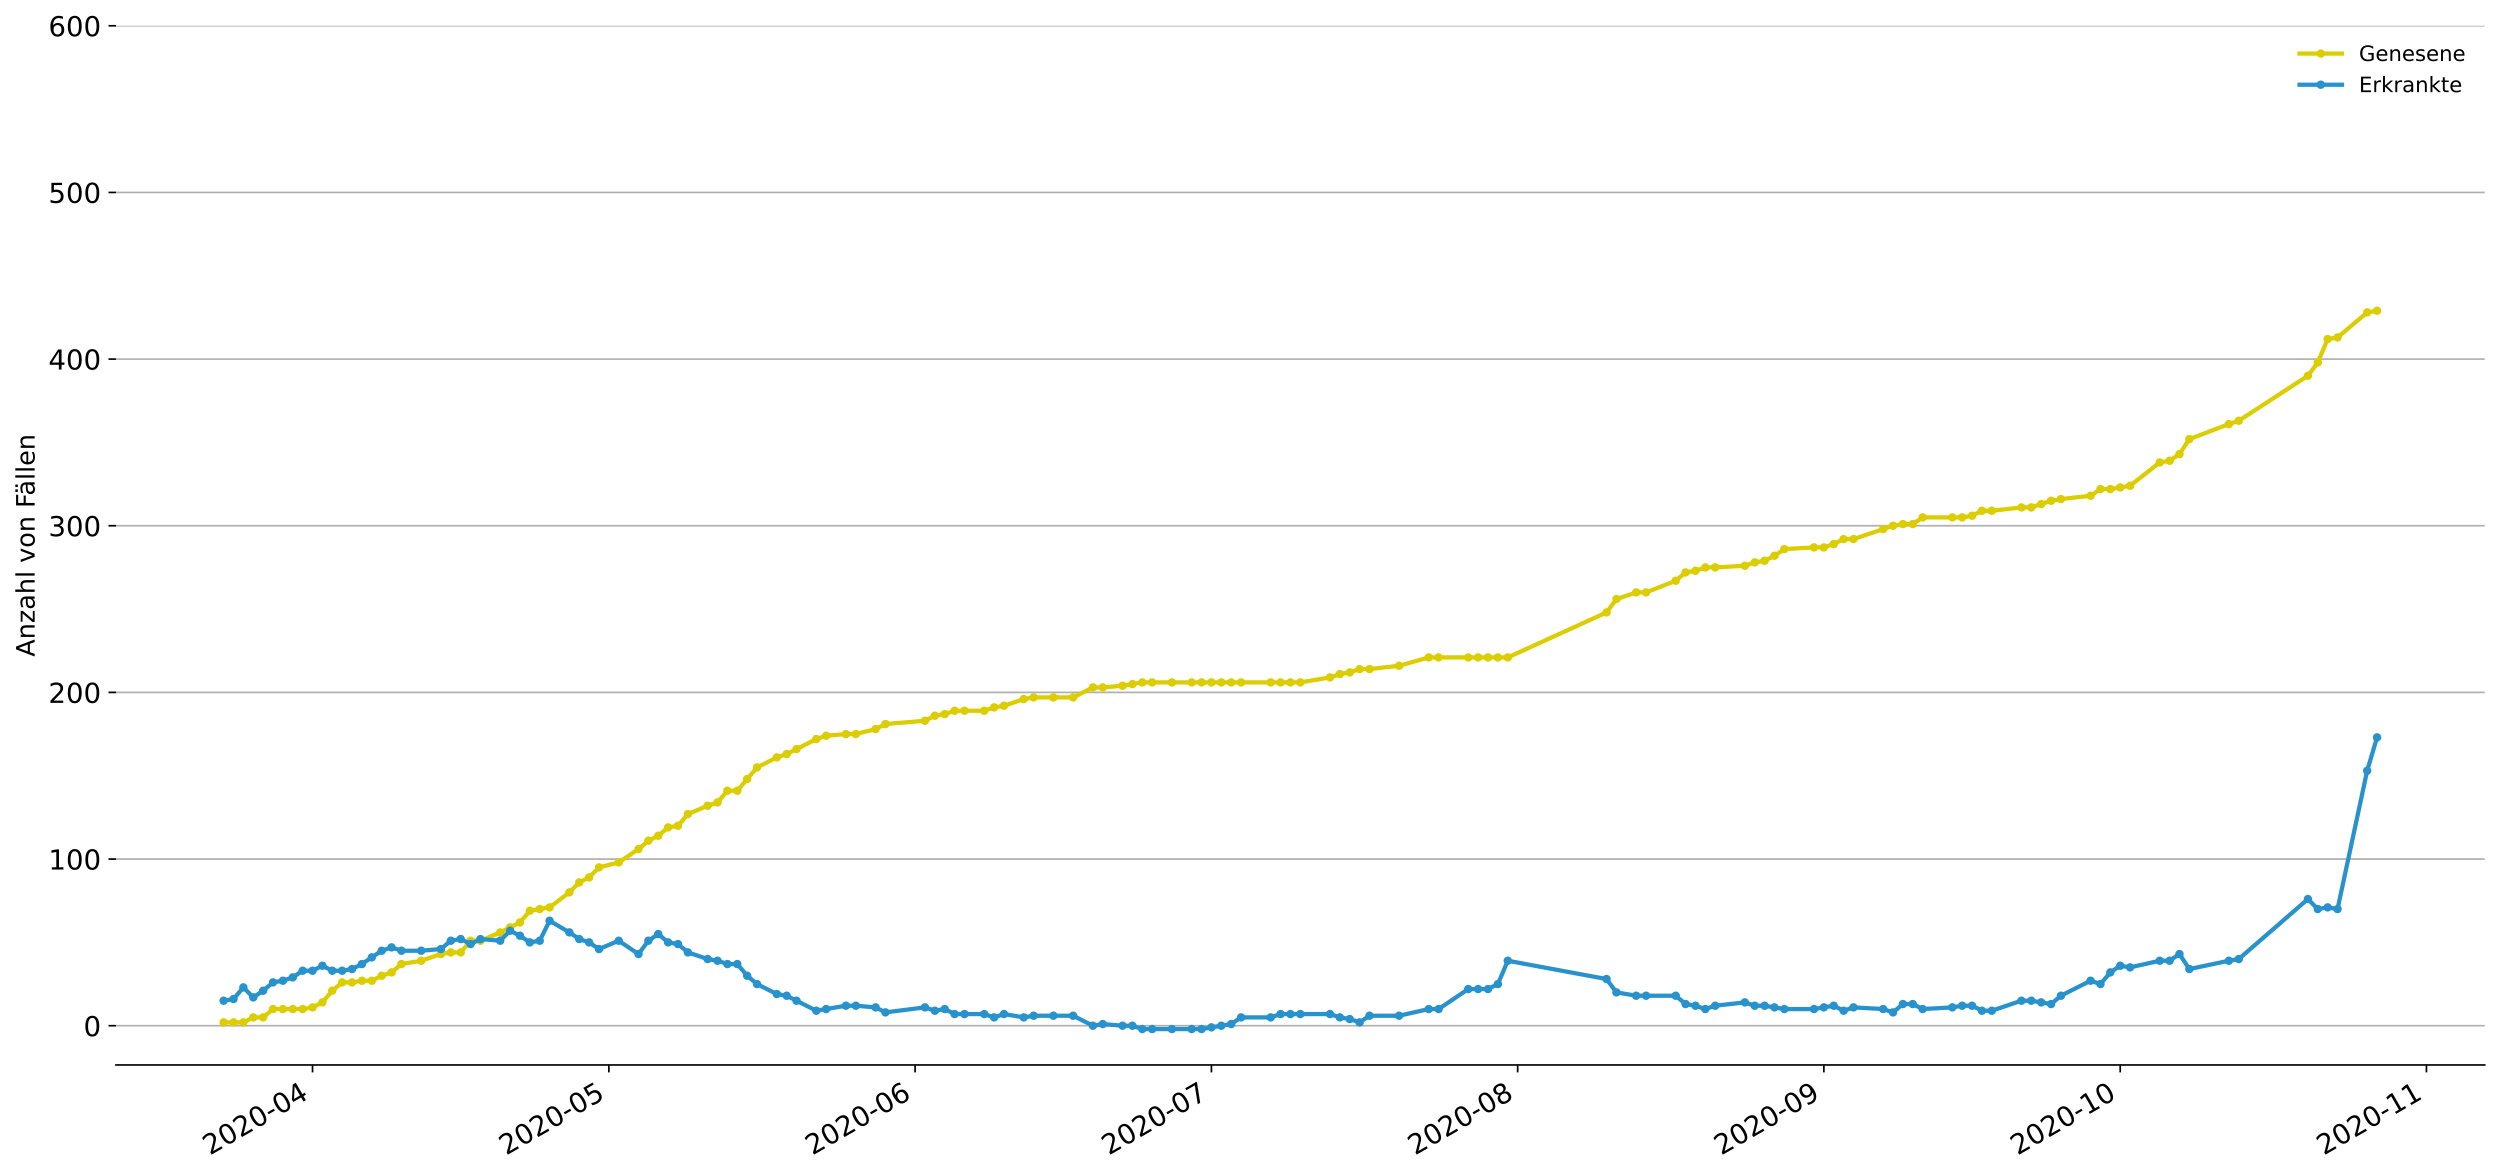<?xml version="1.0" encoding="utf-8" standalone="no"?>
<!DOCTYPE svg PUBLIC "-//W3C//DTD SVG 1.1//EN"
  "http://www.w3.org/Graphics/SVG/1.1/DTD/svg11.dtd">
<!-- Created with matplotlib (https://matplotlib.org/) -->
<svg height="553.994pt" version="1.1" viewBox="0 0 1177.828 553.994" width="1177.828pt" xmlns="http://www.w3.org/2000/svg" xmlns:xlink="http://www.w3.org/1999/xlink">
 <defs>
  <style type="text/css">
*{stroke-linecap:butt;stroke-linejoin:round;}
  </style>
 </defs>
 <g id="figure_1">
  <g id="patch_1">
   <path d="M 0 553.994 
L 1177.828 553.994 
L 1177.828 0 
L 0 0 
z
" style="fill:#ffffff;"/>
  </g>
  <g id="axes_1">
   <g id="patch_2">
    <path d="M 54.627 501.739 
L 1170.628 501.739 
L 1170.628 12.139 
L 54.627 12.139 
z
" style="fill:#ffffff;"/>
   </g>
   <g id="matplotlib.axis_1">
    <g id="xtick_1">
     <g id="line2d_1">
      <defs>
       <path d="M 0 0 
L 0 3.5 
" id="md25b496e73" style="stroke:#000000;stroke-width:0.8;"/>
      </defs>
      <g>
       <use style="stroke:#000000;stroke-width:0.8;" x="147.24" xlink:href="#md25b496e73" y="501.739"/>
      </g>
     </g>
     <g id="text_1">
      <!-- 2020-04 -->
      <defs>
       <path d="M 19.188 8.297 
L 53.609 8.297 
L 53.609 0 
L 7.328 0 
L 7.328 8.297 
Q 12.938 14.109 22.625 23.891 
Q 32.328 33.688 34.812 36.531 
Q 39.547 41.844 41.422 45.531 
Q 43.312 49.219 43.312 52.781 
Q 43.312 58.594 39.234 62.25 
Q 35.156 65.922 28.609 65.922 
Q 23.969 65.922 18.812 64.312 
Q 13.672 62.703 7.812 59.422 
L 7.812 69.391 
Q 13.766 71.781 18.938 73 
Q 24.125 74.219 28.422 74.219 
Q 39.75 74.219 46.484 68.547 
Q 53.219 62.891 53.219 53.422 
Q 53.219 48.922 51.531 44.891 
Q 49.859 40.875 45.406 35.406 
Q 44.188 33.984 37.641 27.219 
Q 31.109 20.453 19.188 8.297 
z
" id="DejaVuSans-50"/>
       <path d="M 31.781 66.406 
Q 24.172 66.406 20.328 58.906 
Q 16.5 51.422 16.5 36.375 
Q 16.5 21.391 20.328 13.891 
Q 24.172 6.391 31.781 6.391 
Q 39.453 6.391 43.281 13.891 
Q 47.125 21.391 47.125 36.375 
Q 47.125 51.422 43.281 58.906 
Q 39.453 66.406 31.781 66.406 
z
M 31.781 74.219 
Q 44.047 74.219 50.516 64.516 
Q 56.984 54.828 56.984 36.375 
Q 56.984 17.969 50.516 8.266 
Q 44.047 -1.422 31.781 -1.422 
Q 19.531 -1.422 13.062 8.266 
Q 6.594 17.969 6.594 36.375 
Q 6.594 54.828 13.062 64.516 
Q 19.531 74.219 31.781 74.219 
z
" id="DejaVuSans-48"/>
       <path d="M 4.891 31.391 
L 31.203 31.391 
L 31.203 23.391 
L 4.891 23.391 
z
" id="DejaVuSans-45"/>
       <path d="M 37.797 64.312 
L 12.891 25.391 
L 37.797 25.391 
z
M 35.203 72.906 
L 47.609 72.906 
L 47.609 25.391 
L 58.016 25.391 
L 58.016 17.188 
L 47.609 17.188 
L 47.609 0 
L 37.797 0 
L 37.797 17.188 
L 4.891 17.188 
L 4.891 26.703 
z
" id="DejaVuSans-52"/>
      </defs>
      <g transform="translate(98.847 544.452)rotate(-30)scale(0.13 -0.13)">
       <use xlink:href="#DejaVuSans-50"/>
       <use x="63.623" xlink:href="#DejaVuSans-48"/>
       <use x="127.246" xlink:href="#DejaVuSans-50"/>
       <use x="190.869" xlink:href="#DejaVuSans-48"/>
       <use x="254.492" xlink:href="#DejaVuSans-45"/>
       <use x="290.576" xlink:href="#DejaVuSans-48"/>
       <use x="354.199" xlink:href="#DejaVuSans-52"/>
      </g>
     </g>
    </g>
    <g id="xtick_2">
     <g id="line2d_2">
      <g>
       <use style="stroke:#000000;stroke-width:0.8;" x="286.856" xlink:href="#md25b496e73" y="501.739"/>
      </g>
     </g>
     <g id="text_2">
      <!-- 2020-05 -->
      <defs>
       <path d="M 10.797 72.906 
L 49.516 72.906 
L 49.516 64.594 
L 19.828 64.594 
L 19.828 46.734 
Q 21.969 47.469 24.109 47.828 
Q 26.266 48.188 28.422 48.188 
Q 40.625 48.188 47.75 41.5 
Q 54.891 34.812 54.891 23.391 
Q 54.891 11.625 47.562 5.094 
Q 40.234 -1.422 26.906 -1.422 
Q 22.312 -1.422 17.547 -0.641 
Q 12.797 0.141 7.719 1.703 
L 7.719 11.625 
Q 12.109 9.234 16.797 8.062 
Q 21.484 6.891 26.703 6.891 
Q 35.156 6.891 40.078 11.328 
Q 45.016 15.766 45.016 23.391 
Q 45.016 31 40.078 35.438 
Q 35.156 39.891 26.703 39.891 
Q 22.75 39.891 18.812 39.016 
Q 14.891 38.141 10.797 36.281 
z
" id="DejaVuSans-53"/>
      </defs>
      <g transform="translate(238.464 544.452)rotate(-30)scale(0.13 -0.13)">
       <use xlink:href="#DejaVuSans-50"/>
       <use x="63.623" xlink:href="#DejaVuSans-48"/>
       <use x="127.246" xlink:href="#DejaVuSans-50"/>
       <use x="190.869" xlink:href="#DejaVuSans-48"/>
       <use x="254.492" xlink:href="#DejaVuSans-45"/>
       <use x="290.576" xlink:href="#DejaVuSans-48"/>
       <use x="354.199" xlink:href="#DejaVuSans-53"/>
      </g>
     </g>
    </g>
    <g id="xtick_3">
     <g id="line2d_3">
      <g>
       <use style="stroke:#000000;stroke-width:0.8;" x="431.126" xlink:href="#md25b496e73" y="501.739"/>
      </g>
     </g>
     <g id="text_3">
      <!-- 2020-06 -->
      <defs>
       <path d="M 33.016 40.375 
Q 26.375 40.375 22.484 35.828 
Q 18.609 31.297 18.609 23.391 
Q 18.609 15.531 22.484 10.953 
Q 26.375 6.391 33.016 6.391 
Q 39.656 6.391 43.531 10.953 
Q 47.406 15.531 47.406 23.391 
Q 47.406 31.297 43.531 35.828 
Q 39.656 40.375 33.016 40.375 
z
M 52.594 71.297 
L 52.594 62.312 
Q 48.875 64.062 45.094 64.984 
Q 41.312 65.922 37.594 65.922 
Q 27.828 65.922 22.672 59.328 
Q 17.531 52.734 16.797 39.406 
Q 19.672 43.656 24.016 45.922 
Q 28.375 48.188 33.594 48.188 
Q 44.578 48.188 50.953 41.516 
Q 57.328 34.859 57.328 23.391 
Q 57.328 12.156 50.688 5.359 
Q 44.047 -1.422 33.016 -1.422 
Q 20.359 -1.422 13.672 8.266 
Q 6.984 17.969 6.984 36.375 
Q 6.984 53.656 15.188 63.938 
Q 23.391 74.219 37.203 74.219 
Q 40.922 74.219 44.703 73.484 
Q 48.484 72.75 52.594 71.297 
z
" id="DejaVuSans-54"/>
      </defs>
      <g transform="translate(382.734 544.452)rotate(-30)scale(0.13 -0.13)">
       <use xlink:href="#DejaVuSans-50"/>
       <use x="63.623" xlink:href="#DejaVuSans-48"/>
       <use x="127.246" xlink:href="#DejaVuSans-50"/>
       <use x="190.869" xlink:href="#DejaVuSans-48"/>
       <use x="254.492" xlink:href="#DejaVuSans-45"/>
       <use x="290.576" xlink:href="#DejaVuSans-48"/>
       <use x="354.199" xlink:href="#DejaVuSans-54"/>
      </g>
     </g>
    </g>
    <g id="xtick_4">
     <g id="line2d_4">
      <g>
       <use style="stroke:#000000;stroke-width:0.8;" x="570.743" xlink:href="#md25b496e73" y="501.739"/>
      </g>
     </g>
     <g id="text_4">
      <!-- 2020-07 -->
      <defs>
       <path d="M 8.203 72.906 
L 55.078 72.906 
L 55.078 68.703 
L 28.609 0 
L 18.312 0 
L 43.219 64.594 
L 8.203 64.594 
z
" id="DejaVuSans-55"/>
      </defs>
      <g transform="translate(522.35 544.452)rotate(-30)scale(0.13 -0.13)">
       <use xlink:href="#DejaVuSans-50"/>
       <use x="63.623" xlink:href="#DejaVuSans-48"/>
       <use x="127.246" xlink:href="#DejaVuSans-50"/>
       <use x="190.869" xlink:href="#DejaVuSans-48"/>
       <use x="254.492" xlink:href="#DejaVuSans-45"/>
       <use x="290.576" xlink:href="#DejaVuSans-48"/>
       <use x="354.199" xlink:href="#DejaVuSans-55"/>
      </g>
     </g>
    </g>
    <g id="xtick_5">
     <g id="line2d_5">
      <g>
       <use style="stroke:#000000;stroke-width:0.8;" x="715.013" xlink:href="#md25b496e73" y="501.739"/>
      </g>
     </g>
     <g id="text_5">
      <!-- 2020-08 -->
      <defs>
       <path d="M 31.781 34.625 
Q 24.75 34.625 20.719 30.859 
Q 16.703 27.094 16.703 20.516 
Q 16.703 13.922 20.719 10.156 
Q 24.75 6.391 31.781 6.391 
Q 38.812 6.391 42.859 10.172 
Q 46.922 13.969 46.922 20.516 
Q 46.922 27.094 42.891 30.859 
Q 38.875 34.625 31.781 34.625 
z
M 21.922 38.812 
Q 15.578 40.375 12.031 44.719 
Q 8.5 49.078 8.5 55.328 
Q 8.5 64.062 14.719 69.141 
Q 20.953 74.219 31.781 74.219 
Q 42.672 74.219 48.875 69.141 
Q 55.078 64.062 55.078 55.328 
Q 55.078 49.078 51.531 44.719 
Q 48 40.375 41.703 38.812 
Q 48.828 37.156 52.797 32.312 
Q 56.781 27.484 56.781 20.516 
Q 56.781 9.906 50.312 4.234 
Q 43.844 -1.422 31.781 -1.422 
Q 19.734 -1.422 13.25 4.234 
Q 6.781 9.906 6.781 20.516 
Q 6.781 27.484 10.781 32.312 
Q 14.797 37.156 21.922 38.812 
z
M 18.312 54.391 
Q 18.312 48.734 21.844 45.562 
Q 25.391 42.391 31.781 42.391 
Q 38.141 42.391 41.719 45.562 
Q 45.312 48.734 45.312 54.391 
Q 45.312 60.062 41.719 63.234 
Q 38.141 66.406 31.781 66.406 
Q 25.391 66.406 21.844 63.234 
Q 18.312 60.062 18.312 54.391 
z
" id="DejaVuSans-56"/>
      </defs>
      <g transform="translate(666.621 544.452)rotate(-30)scale(0.13 -0.13)">
       <use xlink:href="#DejaVuSans-50"/>
       <use x="63.623" xlink:href="#DejaVuSans-48"/>
       <use x="127.246" xlink:href="#DejaVuSans-50"/>
       <use x="190.869" xlink:href="#DejaVuSans-48"/>
       <use x="254.492" xlink:href="#DejaVuSans-45"/>
       <use x="290.576" xlink:href="#DejaVuSans-48"/>
       <use x="354.199" xlink:href="#DejaVuSans-56"/>
      </g>
     </g>
    </g>
    <g id="xtick_6">
     <g id="line2d_6">
      <g>
       <use style="stroke:#000000;stroke-width:0.8;" x="859.283" xlink:href="#md25b496e73" y="501.739"/>
      </g>
     </g>
     <g id="text_6">
      <!-- 2020-09 -->
      <defs>
       <path d="M 10.984 1.516 
L 10.984 10.5 
Q 14.703 8.734 18.5 7.812 
Q 22.312 6.891 25.984 6.891 
Q 35.75 6.891 40.891 13.453 
Q 46.047 20.016 46.781 33.406 
Q 43.953 29.203 39.594 26.953 
Q 35.25 24.703 29.984 24.703 
Q 19.047 24.703 12.672 31.312 
Q 6.297 37.938 6.297 49.422 
Q 6.297 60.641 12.938 67.422 
Q 19.578 74.219 30.609 74.219 
Q 43.266 74.219 49.922 64.516 
Q 56.594 54.828 56.594 36.375 
Q 56.594 19.141 48.406 8.859 
Q 40.234 -1.422 26.422 -1.422 
Q 22.703 -1.422 18.891 -0.688 
Q 15.094 0.047 10.984 1.516 
z
M 30.609 32.422 
Q 37.25 32.422 41.125 36.953 
Q 45.016 41.5 45.016 49.422 
Q 45.016 57.281 41.125 61.844 
Q 37.25 66.406 30.609 66.406 
Q 23.969 66.406 20.094 61.844 
Q 16.219 57.281 16.219 49.422 
Q 16.219 41.5 20.094 36.953 
Q 23.969 32.422 30.609 32.422 
z
" id="DejaVuSans-57"/>
      </defs>
      <g transform="translate(810.891 544.452)rotate(-30)scale(0.13 -0.13)">
       <use xlink:href="#DejaVuSans-50"/>
       <use x="63.623" xlink:href="#DejaVuSans-48"/>
       <use x="127.246" xlink:href="#DejaVuSans-50"/>
       <use x="190.869" xlink:href="#DejaVuSans-48"/>
       <use x="254.492" xlink:href="#DejaVuSans-45"/>
       <use x="290.576" xlink:href="#DejaVuSans-48"/>
       <use x="354.199" xlink:href="#DejaVuSans-57"/>
      </g>
     </g>
    </g>
    <g id="xtick_7">
     <g id="line2d_7">
      <g>
       <use style="stroke:#000000;stroke-width:0.8;" x="998.899" xlink:href="#md25b496e73" y="501.739"/>
      </g>
     </g>
     <g id="text_7">
      <!-- 2020-10 -->
      <defs>
       <path d="M 12.406 8.297 
L 28.516 8.297 
L 28.516 63.922 
L 10.984 60.406 
L 10.984 69.391 
L 28.422 72.906 
L 38.281 72.906 
L 38.281 8.297 
L 54.391 8.297 
L 54.391 0 
L 12.406 0 
z
" id="DejaVuSans-49"/>
      </defs>
      <g transform="translate(950.507 544.452)rotate(-30)scale(0.13 -0.13)">
       <use xlink:href="#DejaVuSans-50"/>
       <use x="63.623" xlink:href="#DejaVuSans-48"/>
       <use x="127.246" xlink:href="#DejaVuSans-50"/>
       <use x="190.869" xlink:href="#DejaVuSans-48"/>
       <use x="254.492" xlink:href="#DejaVuSans-45"/>
       <use x="290.576" xlink:href="#DejaVuSans-49"/>
       <use x="354.199" xlink:href="#DejaVuSans-48"/>
      </g>
     </g>
    </g>
    <g id="xtick_8">
     <g id="line2d_8">
      <g>
       <use style="stroke:#000000;stroke-width:0.8;" x="1143.17" xlink:href="#md25b496e73" y="501.739"/>
      </g>
     </g>
     <g id="text_8">
      <!-- 2020-11 -->
      <g transform="translate(1094.777 544.452)rotate(-30)scale(0.13 -0.13)">
       <use xlink:href="#DejaVuSans-50"/>
       <use x="63.623" xlink:href="#DejaVuSans-48"/>
       <use x="127.246" xlink:href="#DejaVuSans-50"/>
       <use x="190.869" xlink:href="#DejaVuSans-48"/>
       <use x="254.492" xlink:href="#DejaVuSans-45"/>
       <use x="290.576" xlink:href="#DejaVuSans-49"/>
       <use x="354.199" xlink:href="#DejaVuSans-49"/>
      </g>
     </g>
    </g>
   </g>
   <g id="matplotlib.axis_2">
    <g id="ytick_1">
     <g id="line2d_9">
      <path clip-path="url(#pf59b0632a0)" d="M 54.627 483.248 
L 1170.628 483.248 
" style="fill:none;stroke:#b0b0b0;stroke-linecap:square;stroke-width:0.8;"/>
     </g>
     <g id="line2d_10">
      <defs>
       <path d="M 0 0 
L -3.5 0 
" id="mdcfe85a9bc" style="stroke:#000000;stroke-width:0.8;"/>
      </defs>
      <g>
       <use style="stroke:#000000;stroke-width:0.8;" x="54.627" xlink:href="#mdcfe85a9bc" y="483.248"/>
      </g>
     </g>
     <g id="text_9">
      <!-- 0 -->
      <g transform="translate(39.356 488.187)scale(0.13 -0.13)">
       <use xlink:href="#DejaVuSans-48"/>
      </g>
     </g>
    </g>
    <g id="ytick_2">
     <g id="line2d_11">
      <path clip-path="url(#pf59b0632a0)" d="M 54.627 404.73 
L 1170.628 404.73 
" style="fill:none;stroke:#b0b0b0;stroke-linecap:square;stroke-width:0.8;"/>
     </g>
     <g id="line2d_12">
      <g>
       <use style="stroke:#000000;stroke-width:0.8;" x="54.627" xlink:href="#mdcfe85a9bc" y="404.73"/>
      </g>
     </g>
     <g id="text_10">
      <!-- 100 -->
      <g transform="translate(22.814 409.669)scale(0.13 -0.13)">
       <use xlink:href="#DejaVuSans-49"/>
       <use x="63.623" xlink:href="#DejaVuSans-48"/>
       <use x="127.246" xlink:href="#DejaVuSans-48"/>
      </g>
     </g>
    </g>
    <g id="ytick_3">
     <g id="line2d_13">
      <path clip-path="url(#pf59b0632a0)" d="M 54.627 326.212 
L 1170.628 326.212 
" style="fill:none;stroke:#b0b0b0;stroke-linecap:square;stroke-width:0.8;"/>
     </g>
     <g id="line2d_14">
      <g>
       <use style="stroke:#000000;stroke-width:0.8;" x="54.627" xlink:href="#mdcfe85a9bc" y="326.212"/>
      </g>
     </g>
     <g id="text_11">
      <!-- 200 -->
      <g transform="translate(22.814 331.151)scale(0.13 -0.13)">
       <use xlink:href="#DejaVuSans-50"/>
       <use x="63.623" xlink:href="#DejaVuSans-48"/>
       <use x="127.246" xlink:href="#DejaVuSans-48"/>
      </g>
     </g>
    </g>
    <g id="ytick_4">
     <g id="line2d_15">
      <path clip-path="url(#pf59b0632a0)" d="M 54.627 247.693 
L 1170.628 247.693 
" style="fill:none;stroke:#b0b0b0;stroke-linecap:square;stroke-width:0.8;"/>
     </g>
     <g id="line2d_16">
      <g>
       <use style="stroke:#000000;stroke-width:0.8;" x="54.627" xlink:href="#mdcfe85a9bc" y="247.693"/>
      </g>
     </g>
     <g id="text_12">
      <!-- 300 -->
      <defs>
       <path d="M 40.578 39.312 
Q 47.656 37.797 51.625 33 
Q 55.609 28.219 55.609 21.188 
Q 55.609 10.406 48.188 4.484 
Q 40.766 -1.422 27.094 -1.422 
Q 22.516 -1.422 17.656 -0.516 
Q 12.797 0.391 7.625 2.203 
L 7.625 11.719 
Q 11.719 9.328 16.594 8.109 
Q 21.484 6.891 26.812 6.891 
Q 36.078 6.891 40.938 10.547 
Q 45.797 14.203 45.797 21.188 
Q 45.797 27.641 41.281 31.266 
Q 36.766 34.906 28.719 34.906 
L 20.219 34.906 
L 20.219 43.016 
L 29.109 43.016 
Q 36.375 43.016 40.234 45.922 
Q 44.094 48.828 44.094 54.297 
Q 44.094 59.906 40.109 62.906 
Q 36.141 65.922 28.719 65.922 
Q 24.656 65.922 20.016 65.031 
Q 15.375 64.156 9.812 62.312 
L 9.812 71.094 
Q 15.438 72.656 20.344 73.438 
Q 25.25 74.219 29.594 74.219 
Q 40.828 74.219 47.359 69.109 
Q 53.906 64.016 53.906 55.328 
Q 53.906 49.266 50.438 45.094 
Q 46.969 40.922 40.578 39.312 
z
" id="DejaVuSans-51"/>
      </defs>
      <g transform="translate(22.814 252.632)scale(0.13 -0.13)">
       <use xlink:href="#DejaVuSans-51"/>
       <use x="63.623" xlink:href="#DejaVuSans-48"/>
       <use x="127.246" xlink:href="#DejaVuSans-48"/>
      </g>
     </g>
    </g>
    <g id="ytick_5">
     <g id="line2d_17">
      <path clip-path="url(#pf59b0632a0)" d="M 54.627 169.175 
L 1170.628 169.175 
" style="fill:none;stroke:#b0b0b0;stroke-linecap:square;stroke-width:0.8;"/>
     </g>
     <g id="line2d_18">
      <g>
       <use style="stroke:#000000;stroke-width:0.8;" x="54.627" xlink:href="#mdcfe85a9bc" y="169.175"/>
      </g>
     </g>
     <g id="text_13">
      <!-- 400 -->
      <g transform="translate(22.814 174.114)scale(0.13 -0.13)">
       <use xlink:href="#DejaVuSans-52"/>
       <use x="63.623" xlink:href="#DejaVuSans-48"/>
       <use x="127.246" xlink:href="#DejaVuSans-48"/>
      </g>
     </g>
    </g>
    <g id="ytick_6">
     <g id="line2d_19">
      <path clip-path="url(#pf59b0632a0)" d="M 54.627 90.657 
L 1170.628 90.657 
" style="fill:none;stroke:#b0b0b0;stroke-linecap:square;stroke-width:0.8;"/>
     </g>
     <g id="line2d_20">
      <g>
       <use style="stroke:#000000;stroke-width:0.8;" x="54.627" xlink:href="#mdcfe85a9bc" y="90.657"/>
      </g>
     </g>
     <g id="text_14">
      <!-- 500 -->
      <g transform="translate(22.814 95.596)scale(0.13 -0.13)">
       <use xlink:href="#DejaVuSans-53"/>
       <use x="63.623" xlink:href="#DejaVuSans-48"/>
       <use x="127.246" xlink:href="#DejaVuSans-48"/>
      </g>
     </g>
    </g>
    <g id="ytick_7">
     <g id="line2d_21">
      <path clip-path="url(#pf59b0632a0)" d="M 54.627 12.139 
L 1170.628 12.139 
" style="fill:none;stroke:#b0b0b0;stroke-linecap:square;stroke-width:0.8;"/>
     </g>
     <g id="line2d_22">
      <g>
       <use style="stroke:#000000;stroke-width:0.8;" x="54.627" xlink:href="#mdcfe85a9bc" y="12.139"/>
      </g>
     </g>
     <g id="text_15">
      <!-- 600 -->
      <g transform="translate(22.814 17.078)scale(0.13 -0.13)">
       <use xlink:href="#DejaVuSans-54"/>
       <use x="63.623" xlink:href="#DejaVuSans-48"/>
       <use x="127.246" xlink:href="#DejaVuSans-48"/>
      </g>
     </g>
    </g>
    <g id="text_16">
     <!-- Anzahl von Fällen -->
     <defs>
      <path d="M 34.188 63.188 
L 20.797 26.906 
L 47.609 26.906 
z
M 28.609 72.906 
L 39.797 72.906 
L 67.578 0 
L 57.328 0 
L 50.688 18.703 
L 17.828 18.703 
L 11.188 0 
L 0.781 0 
z
" id="DejaVuSans-65"/>
      <path d="M 54.891 33.016 
L 54.891 0 
L 45.906 0 
L 45.906 32.719 
Q 45.906 40.484 42.875 44.328 
Q 39.844 48.188 33.797 48.188 
Q 26.516 48.188 22.312 43.547 
Q 18.109 38.922 18.109 30.906 
L 18.109 0 
L 9.078 0 
L 9.078 54.688 
L 18.109 54.688 
L 18.109 46.188 
Q 21.344 51.125 25.703 53.562 
Q 30.078 56 35.797 56 
Q 45.219 56 50.047 50.172 
Q 54.891 44.344 54.891 33.016 
z
" id="DejaVuSans-110"/>
      <path d="M 5.516 54.688 
L 48.188 54.688 
L 48.188 46.484 
L 14.406 7.172 
L 48.188 7.172 
L 48.188 0 
L 4.297 0 
L 4.297 8.203 
L 38.094 47.516 
L 5.516 47.516 
z
" id="DejaVuSans-122"/>
      <path d="M 34.281 27.484 
Q 23.391 27.484 19.188 25 
Q 14.984 22.516 14.984 16.5 
Q 14.984 11.719 18.141 8.906 
Q 21.297 6.109 26.703 6.109 
Q 34.188 6.109 38.703 11.406 
Q 43.219 16.703 43.219 25.484 
L 43.219 27.484 
z
M 52.203 31.203 
L 52.203 0 
L 43.219 0 
L 43.219 8.297 
Q 40.141 3.328 35.547 0.953 
Q 30.953 -1.422 24.312 -1.422 
Q 15.922 -1.422 10.953 3.297 
Q 6 8.016 6 15.922 
Q 6 25.141 12.172 29.828 
Q 18.359 34.516 30.609 34.516 
L 43.219 34.516 
L 43.219 35.406 
Q 43.219 41.609 39.141 45 
Q 35.062 48.391 27.688 48.391 
Q 23 48.391 18.547 47.266 
Q 14.109 46.141 10.016 43.891 
L 10.016 52.203 
Q 14.938 54.109 19.578 55.047 
Q 24.219 56 28.609 56 
Q 40.484 56 46.344 49.844 
Q 52.203 43.703 52.203 31.203 
z
" id="DejaVuSans-97"/>
      <path d="M 54.891 33.016 
L 54.891 0 
L 45.906 0 
L 45.906 32.719 
Q 45.906 40.484 42.875 44.328 
Q 39.844 48.188 33.797 48.188 
Q 26.516 48.188 22.312 43.547 
Q 18.109 38.922 18.109 30.906 
L 18.109 0 
L 9.078 0 
L 9.078 75.984 
L 18.109 75.984 
L 18.109 46.188 
Q 21.344 51.125 25.703 53.562 
Q 30.078 56 35.797 56 
Q 45.219 56 50.047 50.172 
Q 54.891 44.344 54.891 33.016 
z
" id="DejaVuSans-104"/>
      <path d="M 9.422 75.984 
L 18.406 75.984 
L 18.406 0 
L 9.422 0 
z
" id="DejaVuSans-108"/>
      <path id="DejaVuSans-32"/>
      <path d="M 2.984 54.688 
L 12.5 54.688 
L 29.594 8.797 
L 46.688 54.688 
L 56.203 54.688 
L 35.688 0 
L 23.484 0 
z
" id="DejaVuSans-118"/>
      <path d="M 30.609 48.391 
Q 23.391 48.391 19.188 42.75 
Q 14.984 37.109 14.984 27.297 
Q 14.984 17.484 19.156 11.844 
Q 23.344 6.203 30.609 6.203 
Q 37.797 6.203 41.984 11.859 
Q 46.188 17.531 46.188 27.297 
Q 46.188 37.016 41.984 42.703 
Q 37.797 48.391 30.609 48.391 
z
M 30.609 56 
Q 42.328 56 49.016 48.375 
Q 55.719 40.766 55.719 27.297 
Q 55.719 13.875 49.016 6.219 
Q 42.328 -1.422 30.609 -1.422 
Q 18.844 -1.422 12.172 6.219 
Q 5.516 13.875 5.516 27.297 
Q 5.516 40.766 12.172 48.375 
Q 18.844 56 30.609 56 
z
" id="DejaVuSans-111"/>
      <path d="M 9.812 72.906 
L 51.703 72.906 
L 51.703 64.594 
L 19.672 64.594 
L 19.672 43.109 
L 48.578 43.109 
L 48.578 34.812 
L 19.672 34.812 
L 19.672 0 
L 9.812 0 
z
" id="DejaVuSans-70"/>
      <path d="M 34.281 27.484 
Q 23.391 27.484 19.188 25 
Q 14.984 22.516 14.984 16.5 
Q 14.984 11.719 18.141 8.906 
Q 21.297 6.109 26.703 6.109 
Q 34.188 6.109 38.703 11.406 
Q 43.219 16.703 43.219 25.484 
L 43.219 27.484 
z
M 52.203 31.203 
L 52.203 0 
L 43.219 0 
L 43.219 8.297 
Q 40.141 3.328 35.547 0.953 
Q 30.953 -1.422 24.312 -1.422 
Q 15.922 -1.422 10.953 3.297 
Q 6 8.016 6 15.922 
Q 6 25.141 12.172 29.828 
Q 18.359 34.516 30.609 34.516 
L 43.219 34.516 
L 43.219 35.406 
Q 43.219 41.609 39.141 45 
Q 35.062 48.391 27.688 48.391 
Q 23 48.391 18.547 47.266 
Q 14.109 46.141 10.016 43.891 
L 10.016 52.203 
Q 14.938 54.109 19.578 55.047 
Q 24.219 56 28.609 56 
Q 40.484 56 46.344 49.844 
Q 52.203 43.703 52.203 31.203 
z
M 33.594 75.781 
L 43.5 75.781 
L 43.5 65.922 
L 33.594 65.922 
z
M 14.5 75.781 
L 24.406 75.781 
L 24.406 65.922 
L 14.5 65.922 
z
" id="DejaVuSans-228"/>
      <path d="M 56.203 29.594 
L 56.203 25.203 
L 14.891 25.203 
Q 15.484 15.922 20.484 11.062 
Q 25.484 6.203 34.422 6.203 
Q 39.594 6.203 44.453 7.469 
Q 49.312 8.734 54.109 11.281 
L 54.109 2.781 
Q 49.266 0.734 44.188 -0.344 
Q 39.109 -1.422 33.891 -1.422 
Q 20.797 -1.422 13.156 6.188 
Q 5.516 13.812 5.516 26.812 
Q 5.516 40.234 12.766 48.109 
Q 20.016 56 32.328 56 
Q 43.359 56 49.781 48.891 
Q 56.203 41.797 56.203 29.594 
z
M 47.219 32.234 
Q 47.125 39.594 43.094 43.984 
Q 39.062 48.391 32.422 48.391 
Q 24.906 48.391 20.391 44.141 
Q 15.875 39.891 15.188 32.172 
z
" id="DejaVuSans-101"/>
     </defs>
     <g transform="translate(16.318 309.388)rotate(-90)scale(0.12 -0.12)">
      <use xlink:href="#DejaVuSans-65"/>
      <use x="68.408" xlink:href="#DejaVuSans-110"/>
      <use x="131.787" xlink:href="#DejaVuSans-122"/>
      <use x="184.277" xlink:href="#DejaVuSans-97"/>
      <use x="245.557" xlink:href="#DejaVuSans-104"/>
      <use x="308.936" xlink:href="#DejaVuSans-108"/>
      <use x="336.719" xlink:href="#DejaVuSans-32"/>
      <use x="368.506" xlink:href="#DejaVuSans-118"/>
      <use x="427.686" xlink:href="#DejaVuSans-111"/>
      <use x="488.867" xlink:href="#DejaVuSans-110"/>
      <use x="552.246" xlink:href="#DejaVuSans-32"/>
      <use x="584.033" xlink:href="#DejaVuSans-70"/>
      <use x="632.428" xlink:href="#DejaVuSans-228"/>
      <use x="693.707" xlink:href="#DejaVuSans-108"/>
      <use x="721.49" xlink:href="#DejaVuSans-108"/>
      <use x="749.273" xlink:href="#DejaVuSans-101"/>
      <use x="810.797" xlink:href="#DejaVuSans-110"/>
     </g>
    </g>
   </g>
   <g id="line2d_23">
    <path clip-path="url(#pf59b0632a0)" d="M 105.355 481.678 
L 114.663 481.678 
L 119.316 479.322 
L 123.97 479.322 
L 128.624 475.396 
L 142.586 475.396 
L 147.24 474.611 
L 151.894 472.255 
L 156.547 466.759 
L 161.201 462.833 
L 165.855 462.833 
L 170.509 462.048 
L 175.163 462.048 
L 179.817 459.693 
L 184.471 458.122 
L 189.125 454.196 
L 198.432 452.626 
L 207.74 449.485 
L 212.394 448.7 
L 217.048 448.7 
L 221.702 443.204 
L 226.356 443.204 
L 235.663 439.278 
L 244.971 434.567 
L 249.625 429.07 
L 258.933 427.5 
L 268.241 420.433 
L 272.894 415.722 
L 277.548 413.367 
L 282.202 408.656 
L 291.51 406.3 
L 300.818 400.019 
L 305.472 396.093 
L 310.125 393.737 
L 314.779 389.811 
L 319.433 389.026 
L 324.087 383.53 
L 333.395 379.604 
L 338.049 378.034 
L 342.703 372.537 
L 347.356 372.537 
L 356.664 361.545 
L 365.972 356.834 
L 370.626 355.263 
L 384.587 348.197 
L 389.241 346.626 
L 398.549 345.841 
L 403.203 345.841 
L 412.511 343.486 
L 417.165 341.13 
L 435.78 339.56 
L 440.434 337.204 
L 445.088 336.419 
L 449.742 334.849 
L 463.703 334.849 
L 468.357 333.278 
L 473.011 332.493 
L 482.319 329.352 
L 486.973 328.567 
L 505.588 328.567 
L 514.896 323.856 
L 519.55 323.856 
L 528.858 323.071 
L 538.165 321.501 
L 612.628 321.501 
L 626.589 319.145 
L 631.243 317.575 
L 635.897 316.789 
L 640.551 315.219 
L 645.205 315.219 
L 659.166 313.649 
L 673.128 309.723 
L 710.359 309.723 
L 756.898 288.523 
L 761.552 282.241 
L 770.859 279.101 
L 775.513 279.101 
L 789.475 273.604 
L 794.129 269.679 
L 798.783 268.893 
L 803.437 267.323 
L 808.09 267.323 
L 822.052 266.538 
L 826.706 264.967 
L 831.36 264.182 
L 836.014 261.827 
L 840.668 258.686 
L 854.629 257.901 
L 859.283 257.901 
L 863.937 256.33 
L 868.591 253.975 
L 873.245 253.975 
L 891.86 247.693 
L 896.514 246.908 
L 901.168 246.908 
L 905.822 243.768 
L 924.437 243.768 
L 929.091 242.982 
L 933.745 240.627 
L 938.399 240.627 
L 952.361 239.056 
L 957.014 239.056 
L 966.322 235.916 
L 970.976 235.131 
L 984.938 233.56 
L 989.592 230.419 
L 994.246 230.419 
L 1003.553 228.849 
L 1017.515 217.857 
L 1022.169 217.071 
L 1026.823 213.931 
L 1031.477 206.864 
L 1050.092 199.797 
L 1054.746 198.227 
L 1087.323 177.027 
L 1091.977 170.746 
L 1096.631 159.753 
L 1101.285 158.968 
L 1115.246 147.19 
L 1119.9 146.405 
L 1119.9 146.405 
" style="fill:none;stroke:#dbcd00;stroke-linecap:square;stroke-width:2;"/>
    <defs>
     <path d="M 0 1.5 
C 0.398 1.5 0.779 1.342 1.061 1.061 
C 1.342 0.779 1.5 0.398 1.5 0 
C 1.5 -0.398 1.342 -0.779 1.061 -1.061 
C 0.779 -1.342 0.398 -1.5 0 -1.5 
C -0.398 -1.5 -0.779 -1.342 -1.061 -1.061 
C -1.342 -0.779 -1.5 -0.398 -1.5 0 
C -1.5 0.398 -1.342 0.779 -1.061 1.061 
C -0.779 1.342 -0.398 1.5 0 1.5 
z
" id="md450fc29ec" style="stroke:#dbcd00;"/>
    </defs>
    <g clip-path="url(#pf59b0632a0)">
     <use style="fill:#dbcd00;stroke:#dbcd00;" x="105.355" xlink:href="#md450fc29ec" y="481.678"/>
     <use style="fill:#dbcd00;stroke:#dbcd00;" x="110.009" xlink:href="#md450fc29ec" y="481.678"/>
     <use style="fill:#dbcd00;stroke:#dbcd00;" x="114.663" xlink:href="#md450fc29ec" y="481.678"/>
     <use style="fill:#dbcd00;stroke:#dbcd00;" x="119.316" xlink:href="#md450fc29ec" y="479.322"/>
     <use style="fill:#dbcd00;stroke:#dbcd00;" x="123.97" xlink:href="#md450fc29ec" y="479.322"/>
     <use style="fill:#dbcd00;stroke:#dbcd00;" x="128.624" xlink:href="#md450fc29ec" y="475.396"/>
     <use style="fill:#dbcd00;stroke:#dbcd00;" x="133.278" xlink:href="#md450fc29ec" y="475.396"/>
     <use style="fill:#dbcd00;stroke:#dbcd00;" x="137.932" xlink:href="#md450fc29ec" y="475.396"/>
     <use style="fill:#dbcd00;stroke:#dbcd00;" x="142.586" xlink:href="#md450fc29ec" y="475.396"/>
     <use style="fill:#dbcd00;stroke:#dbcd00;" x="147.24" xlink:href="#md450fc29ec" y="474.611"/>
     <use style="fill:#dbcd00;stroke:#dbcd00;" x="151.894" xlink:href="#md450fc29ec" y="472.255"/>
     <use style="fill:#dbcd00;stroke:#dbcd00;" x="156.547" xlink:href="#md450fc29ec" y="466.759"/>
     <use style="fill:#dbcd00;stroke:#dbcd00;" x="161.201" xlink:href="#md450fc29ec" y="462.833"/>
     <use style="fill:#dbcd00;stroke:#dbcd00;" x="165.855" xlink:href="#md450fc29ec" y="462.833"/>
     <use style="fill:#dbcd00;stroke:#dbcd00;" x="170.509" xlink:href="#md450fc29ec" y="462.048"/>
     <use style="fill:#dbcd00;stroke:#dbcd00;" x="175.163" xlink:href="#md450fc29ec" y="462.048"/>
     <use style="fill:#dbcd00;stroke:#dbcd00;" x="179.817" xlink:href="#md450fc29ec" y="459.693"/>
     <use style="fill:#dbcd00;stroke:#dbcd00;" x="184.471" xlink:href="#md450fc29ec" y="458.122"/>
     <use style="fill:#dbcd00;stroke:#dbcd00;" x="189.125" xlink:href="#md450fc29ec" y="454.196"/>
     <use style="fill:#dbcd00;stroke:#dbcd00;" x="198.432" xlink:href="#md450fc29ec" y="452.626"/>
     <use style="fill:#dbcd00;stroke:#dbcd00;" x="207.74" xlink:href="#md450fc29ec" y="449.485"/>
     <use style="fill:#dbcd00;stroke:#dbcd00;" x="212.394" xlink:href="#md450fc29ec" y="448.7"/>
     <use style="fill:#dbcd00;stroke:#dbcd00;" x="217.048" xlink:href="#md450fc29ec" y="448.7"/>
     <use style="fill:#dbcd00;stroke:#dbcd00;" x="221.702" xlink:href="#md450fc29ec" y="443.204"/>
     <use style="fill:#dbcd00;stroke:#dbcd00;" x="226.356" xlink:href="#md450fc29ec" y="443.204"/>
     <use style="fill:#dbcd00;stroke:#dbcd00;" x="235.663" xlink:href="#md450fc29ec" y="439.278"/>
     <use style="fill:#dbcd00;stroke:#dbcd00;" x="240.317" xlink:href="#md450fc29ec" y="436.922"/>
     <use style="fill:#dbcd00;stroke:#dbcd00;" x="244.971" xlink:href="#md450fc29ec" y="434.567"/>
     <use style="fill:#dbcd00;stroke:#dbcd00;" x="249.625" xlink:href="#md450fc29ec" y="429.07"/>
     <use style="fill:#dbcd00;stroke:#dbcd00;" x="254.279" xlink:href="#md450fc29ec" y="428.285"/>
     <use style="fill:#dbcd00;stroke:#dbcd00;" x="258.933" xlink:href="#md450fc29ec" y="427.5"/>
     <use style="fill:#dbcd00;stroke:#dbcd00;" x="268.241" xlink:href="#md450fc29ec" y="420.433"/>
     <use style="fill:#dbcd00;stroke:#dbcd00;" x="272.894" xlink:href="#md450fc29ec" y="415.722"/>
     <use style="fill:#dbcd00;stroke:#dbcd00;" x="277.548" xlink:href="#md450fc29ec" y="413.367"/>
     <use style="fill:#dbcd00;stroke:#dbcd00;" x="282.202" xlink:href="#md450fc29ec" y="408.656"/>
     <use style="fill:#dbcd00;stroke:#dbcd00;" x="291.51" xlink:href="#md450fc29ec" y="406.3"/>
     <use style="fill:#dbcd00;stroke:#dbcd00;" x="300.818" xlink:href="#md450fc29ec" y="400.019"/>
     <use style="fill:#dbcd00;stroke:#dbcd00;" x="305.472" xlink:href="#md450fc29ec" y="396.093"/>
     <use style="fill:#dbcd00;stroke:#dbcd00;" x="310.125" xlink:href="#md450fc29ec" y="393.737"/>
     <use style="fill:#dbcd00;stroke:#dbcd00;" x="314.779" xlink:href="#md450fc29ec" y="389.811"/>
     <use style="fill:#dbcd00;stroke:#dbcd00;" x="319.433" xlink:href="#md450fc29ec" y="389.026"/>
     <use style="fill:#dbcd00;stroke:#dbcd00;" x="324.087" xlink:href="#md450fc29ec" y="383.53"/>
     <use style="fill:#dbcd00;stroke:#dbcd00;" x="333.395" xlink:href="#md450fc29ec" y="379.604"/>
     <use style="fill:#dbcd00;stroke:#dbcd00;" x="338.049" xlink:href="#md450fc29ec" y="378.034"/>
     <use style="fill:#dbcd00;stroke:#dbcd00;" x="342.703" xlink:href="#md450fc29ec" y="372.537"/>
     <use style="fill:#dbcd00;stroke:#dbcd00;" x="347.356" xlink:href="#md450fc29ec" y="372.537"/>
     <use style="fill:#dbcd00;stroke:#dbcd00;" x="352.01" xlink:href="#md450fc29ec" y="367.041"/>
     <use style="fill:#dbcd00;stroke:#dbcd00;" x="356.664" xlink:href="#md450fc29ec" y="361.545"/>
     <use style="fill:#dbcd00;stroke:#dbcd00;" x="365.972" xlink:href="#md450fc29ec" y="356.834"/>
     <use style="fill:#dbcd00;stroke:#dbcd00;" x="370.626" xlink:href="#md450fc29ec" y="355.263"/>
     <use style="fill:#dbcd00;stroke:#dbcd00;" x="375.28" xlink:href="#md450fc29ec" y="352.908"/>
     <use style="fill:#dbcd00;stroke:#dbcd00;" x="384.587" xlink:href="#md450fc29ec" y="348.197"/>
     <use style="fill:#dbcd00;stroke:#dbcd00;" x="389.241" xlink:href="#md450fc29ec" y="346.626"/>
     <use style="fill:#dbcd00;stroke:#dbcd00;" x="398.549" xlink:href="#md450fc29ec" y="345.841"/>
     <use style="fill:#dbcd00;stroke:#dbcd00;" x="403.203" xlink:href="#md450fc29ec" y="345.841"/>
     <use style="fill:#dbcd00;stroke:#dbcd00;" x="412.511" xlink:href="#md450fc29ec" y="343.486"/>
     <use style="fill:#dbcd00;stroke:#dbcd00;" x="417.165" xlink:href="#md450fc29ec" y="341.13"/>
     <use style="fill:#dbcd00;stroke:#dbcd00;" x="435.78" xlink:href="#md450fc29ec" y="339.56"/>
     <use style="fill:#dbcd00;stroke:#dbcd00;" x="440.434" xlink:href="#md450fc29ec" y="337.204"/>
     <use style="fill:#dbcd00;stroke:#dbcd00;" x="445.088" xlink:href="#md450fc29ec" y="336.419"/>
     <use style="fill:#dbcd00;stroke:#dbcd00;" x="449.742" xlink:href="#md450fc29ec" y="334.849"/>
     <use style="fill:#dbcd00;stroke:#dbcd00;" x="454.396" xlink:href="#md450fc29ec" y="334.849"/>
     <use style="fill:#dbcd00;stroke:#dbcd00;" x="463.703" xlink:href="#md450fc29ec" y="334.849"/>
     <use style="fill:#dbcd00;stroke:#dbcd00;" x="468.357" xlink:href="#md450fc29ec" y="333.278"/>
     <use style="fill:#dbcd00;stroke:#dbcd00;" x="473.011" xlink:href="#md450fc29ec" y="332.493"/>
     <use style="fill:#dbcd00;stroke:#dbcd00;" x="482.319" xlink:href="#md450fc29ec" y="329.352"/>
     <use style="fill:#dbcd00;stroke:#dbcd00;" x="486.973" xlink:href="#md450fc29ec" y="328.567"/>
     <use style="fill:#dbcd00;stroke:#dbcd00;" x="496.281" xlink:href="#md450fc29ec" y="328.567"/>
     <use style="fill:#dbcd00;stroke:#dbcd00;" x="505.588" xlink:href="#md450fc29ec" y="328.567"/>
     <use style="fill:#dbcd00;stroke:#dbcd00;" x="514.896" xlink:href="#md450fc29ec" y="323.856"/>
     <use style="fill:#dbcd00;stroke:#dbcd00;" x="519.55" xlink:href="#md450fc29ec" y="323.856"/>
     <use style="fill:#dbcd00;stroke:#dbcd00;" x="528.858" xlink:href="#md450fc29ec" y="323.071"/>
     <use style="fill:#dbcd00;stroke:#dbcd00;" x="533.512" xlink:href="#md450fc29ec" y="322.286"/>
     <use style="fill:#dbcd00;stroke:#dbcd00;" x="538.165" xlink:href="#md450fc29ec" y="321.501"/>
     <use style="fill:#dbcd00;stroke:#dbcd00;" x="542.819" xlink:href="#md450fc29ec" y="321.501"/>
     <use style="fill:#dbcd00;stroke:#dbcd00;" x="552.127" xlink:href="#md450fc29ec" y="321.501"/>
     <use style="fill:#dbcd00;stroke:#dbcd00;" x="561.435" xlink:href="#md450fc29ec" y="321.501"/>
     <use style="fill:#dbcd00;stroke:#dbcd00;" x="566.089" xlink:href="#md450fc29ec" y="321.501"/>
     <use style="fill:#dbcd00;stroke:#dbcd00;" x="570.743" xlink:href="#md450fc29ec" y="321.501"/>
     <use style="fill:#dbcd00;stroke:#dbcd00;" x="575.396" xlink:href="#md450fc29ec" y="321.501"/>
     <use style="fill:#dbcd00;stroke:#dbcd00;" x="580.05" xlink:href="#md450fc29ec" y="321.501"/>
     <use style="fill:#dbcd00;stroke:#dbcd00;" x="584.704" xlink:href="#md450fc29ec" y="321.501"/>
     <use style="fill:#dbcd00;stroke:#dbcd00;" x="598.666" xlink:href="#md450fc29ec" y="321.501"/>
     <use style="fill:#dbcd00;stroke:#dbcd00;" x="603.32" xlink:href="#md450fc29ec" y="321.501"/>
     <use style="fill:#dbcd00;stroke:#dbcd00;" x="607.974" xlink:href="#md450fc29ec" y="321.501"/>
     <use style="fill:#dbcd00;stroke:#dbcd00;" x="612.628" xlink:href="#md450fc29ec" y="321.501"/>
     <use style="fill:#dbcd00;stroke:#dbcd00;" x="626.589" xlink:href="#md450fc29ec" y="319.145"/>
     <use style="fill:#dbcd00;stroke:#dbcd00;" x="631.243" xlink:href="#md450fc29ec" y="317.575"/>
     <use style="fill:#dbcd00;stroke:#dbcd00;" x="635.897" xlink:href="#md450fc29ec" y="316.789"/>
     <use style="fill:#dbcd00;stroke:#dbcd00;" x="640.551" xlink:href="#md450fc29ec" y="315.219"/>
     <use style="fill:#dbcd00;stroke:#dbcd00;" x="645.205" xlink:href="#md450fc29ec" y="315.219"/>
     <use style="fill:#dbcd00;stroke:#dbcd00;" x="659.166" xlink:href="#md450fc29ec" y="313.649"/>
     <use style="fill:#dbcd00;stroke:#dbcd00;" x="673.128" xlink:href="#md450fc29ec" y="309.723"/>
     <use style="fill:#dbcd00;stroke:#dbcd00;" x="677.782" xlink:href="#md450fc29ec" y="309.723"/>
     <use style="fill:#dbcd00;stroke:#dbcd00;" x="691.743" xlink:href="#md450fc29ec" y="309.723"/>
     <use style="fill:#dbcd00;stroke:#dbcd00;" x="696.397" xlink:href="#md450fc29ec" y="309.723"/>
     <use style="fill:#dbcd00;stroke:#dbcd00;" x="701.051" xlink:href="#md450fc29ec" y="309.723"/>
     <use style="fill:#dbcd00;stroke:#dbcd00;" x="705.705" xlink:href="#md450fc29ec" y="309.723"/>
     <use style="fill:#dbcd00;stroke:#dbcd00;" x="710.359" xlink:href="#md450fc29ec" y="309.723"/>
     <use style="fill:#dbcd00;stroke:#dbcd00;" x="756.898" xlink:href="#md450fc29ec" y="288.523"/>
     <use style="fill:#dbcd00;stroke:#dbcd00;" x="761.552" xlink:href="#md450fc29ec" y="282.241"/>
     <use style="fill:#dbcd00;stroke:#dbcd00;" x="770.859" xlink:href="#md450fc29ec" y="279.101"/>
     <use style="fill:#dbcd00;stroke:#dbcd00;" x="775.513" xlink:href="#md450fc29ec" y="279.101"/>
     <use style="fill:#dbcd00;stroke:#dbcd00;" x="789.475" xlink:href="#md450fc29ec" y="273.604"/>
     <use style="fill:#dbcd00;stroke:#dbcd00;" x="794.129" xlink:href="#md450fc29ec" y="269.679"/>
     <use style="fill:#dbcd00;stroke:#dbcd00;" x="798.783" xlink:href="#md450fc29ec" y="268.893"/>
     <use style="fill:#dbcd00;stroke:#dbcd00;" x="803.437" xlink:href="#md450fc29ec" y="267.323"/>
     <use style="fill:#dbcd00;stroke:#dbcd00;" x="808.09" xlink:href="#md450fc29ec" y="267.323"/>
     <use style="fill:#dbcd00;stroke:#dbcd00;" x="822.052" xlink:href="#md450fc29ec" y="266.538"/>
     <use style="fill:#dbcd00;stroke:#dbcd00;" x="826.706" xlink:href="#md450fc29ec" y="264.967"/>
     <use style="fill:#dbcd00;stroke:#dbcd00;" x="831.36" xlink:href="#md450fc29ec" y="264.182"/>
     <use style="fill:#dbcd00;stroke:#dbcd00;" x="836.014" xlink:href="#md450fc29ec" y="261.827"/>
     <use style="fill:#dbcd00;stroke:#dbcd00;" x="840.668" xlink:href="#md450fc29ec" y="258.686"/>
     <use style="fill:#dbcd00;stroke:#dbcd00;" x="854.629" xlink:href="#md450fc29ec" y="257.901"/>
     <use style="fill:#dbcd00;stroke:#dbcd00;" x="859.283" xlink:href="#md450fc29ec" y="257.901"/>
     <use style="fill:#dbcd00;stroke:#dbcd00;" x="863.937" xlink:href="#md450fc29ec" y="256.33"/>
     <use style="fill:#dbcd00;stroke:#dbcd00;" x="868.591" xlink:href="#md450fc29ec" y="253.975"/>
     <use style="fill:#dbcd00;stroke:#dbcd00;" x="873.245" xlink:href="#md450fc29ec" y="253.975"/>
     <use style="fill:#dbcd00;stroke:#dbcd00;" x="887.206" xlink:href="#md450fc29ec" y="249.264"/>
     <use style="fill:#dbcd00;stroke:#dbcd00;" x="891.86" xlink:href="#md450fc29ec" y="247.693"/>
     <use style="fill:#dbcd00;stroke:#dbcd00;" x="896.514" xlink:href="#md450fc29ec" y="246.908"/>
     <use style="fill:#dbcd00;stroke:#dbcd00;" x="901.168" xlink:href="#md450fc29ec" y="246.908"/>
     <use style="fill:#dbcd00;stroke:#dbcd00;" x="905.822" xlink:href="#md450fc29ec" y="243.768"/>
     <use style="fill:#dbcd00;stroke:#dbcd00;" x="919.783" xlink:href="#md450fc29ec" y="243.768"/>
     <use style="fill:#dbcd00;stroke:#dbcd00;" x="924.437" xlink:href="#md450fc29ec" y="243.768"/>
     <use style="fill:#dbcd00;stroke:#dbcd00;" x="929.091" xlink:href="#md450fc29ec" y="242.982"/>
     <use style="fill:#dbcd00;stroke:#dbcd00;" x="933.745" xlink:href="#md450fc29ec" y="240.627"/>
     <use style="fill:#dbcd00;stroke:#dbcd00;" x="938.399" xlink:href="#md450fc29ec" y="240.627"/>
     <use style="fill:#dbcd00;stroke:#dbcd00;" x="952.361" xlink:href="#md450fc29ec" y="239.056"/>
     <use style="fill:#dbcd00;stroke:#dbcd00;" x="957.014" xlink:href="#md450fc29ec" y="239.056"/>
     <use style="fill:#dbcd00;stroke:#dbcd00;" x="961.668" xlink:href="#md450fc29ec" y="237.486"/>
     <use style="fill:#dbcd00;stroke:#dbcd00;" x="966.322" xlink:href="#md450fc29ec" y="235.916"/>
     <use style="fill:#dbcd00;stroke:#dbcd00;" x="970.976" xlink:href="#md450fc29ec" y="235.131"/>
     <use style="fill:#dbcd00;stroke:#dbcd00;" x="984.938" xlink:href="#md450fc29ec" y="233.56"/>
     <use style="fill:#dbcd00;stroke:#dbcd00;" x="989.592" xlink:href="#md450fc29ec" y="230.419"/>
     <use style="fill:#dbcd00;stroke:#dbcd00;" x="994.246" xlink:href="#md450fc29ec" y="230.419"/>
     <use style="fill:#dbcd00;stroke:#dbcd00;" x="998.899" xlink:href="#md450fc29ec" y="229.634"/>
     <use style="fill:#dbcd00;stroke:#dbcd00;" x="1003.553" xlink:href="#md450fc29ec" y="228.849"/>
     <use style="fill:#dbcd00;stroke:#dbcd00;" x="1017.515" xlink:href="#md450fc29ec" y="217.857"/>
     <use style="fill:#dbcd00;stroke:#dbcd00;" x="1022.169" xlink:href="#md450fc29ec" y="217.071"/>
     <use style="fill:#dbcd00;stroke:#dbcd00;" x="1026.823" xlink:href="#md450fc29ec" y="213.931"/>
     <use style="fill:#dbcd00;stroke:#dbcd00;" x="1031.477" xlink:href="#md450fc29ec" y="206.864"/>
     <use style="fill:#dbcd00;stroke:#dbcd00;" x="1050.092" xlink:href="#md450fc29ec" y="199.797"/>
     <use style="fill:#dbcd00;stroke:#dbcd00;" x="1054.746" xlink:href="#md450fc29ec" y="198.227"/>
     <use style="fill:#dbcd00;stroke:#dbcd00;" x="1087.323" xlink:href="#md450fc29ec" y="177.027"/>
     <use style="fill:#dbcd00;stroke:#dbcd00;" x="1091.977" xlink:href="#md450fc29ec" y="170.746"/>
     <use style="fill:#dbcd00;stroke:#dbcd00;" x="1096.631" xlink:href="#md450fc29ec" y="159.753"/>
     <use style="fill:#dbcd00;stroke:#dbcd00;" x="1101.285" xlink:href="#md450fc29ec" y="158.968"/>
     <use style="fill:#dbcd00;stroke:#dbcd00;" x="1115.246" xlink:href="#md450fc29ec" y="147.19"/>
     <use style="fill:#dbcd00;stroke:#dbcd00;" x="1119.9" xlink:href="#md450fc29ec" y="146.405"/>
    </g>
   </g>
   <g id="line2d_24">
    <path clip-path="url(#pf59b0632a0)" d="M 105.355 471.47 
L 110.009 470.685 
L 114.663 465.189 
L 119.316 469.9 
L 123.97 466.759 
L 128.624 462.833 
L 133.278 462.048 
L 137.932 460.478 
L 142.586 457.337 
L 147.24 457.337 
L 151.894 454.981 
L 156.547 457.337 
L 161.201 457.337 
L 165.855 456.552 
L 170.509 454.196 
L 179.817 447.915 
L 184.471 446.344 
L 189.125 447.915 
L 198.432 447.915 
L 207.74 447.13 
L 212.394 443.204 
L 217.048 442.419 
L 221.702 444.774 
L 226.356 442.419 
L 235.663 443.204 
L 240.317 438.493 
L 244.971 440.848 
L 249.625 443.989 
L 254.279 443.204 
L 258.933 433.782 
L 268.241 439.278 
L 272.894 442.419 
L 277.548 443.989 
L 282.202 447.13 
L 291.51 443.204 
L 300.818 449.485 
L 305.472 443.204 
L 310.125 440.063 
L 314.779 443.989 
L 319.433 444.774 
L 324.087 448.7 
L 333.395 451.841 
L 338.049 452.626 
L 342.703 454.196 
L 347.356 454.196 
L 352.01 459.693 
L 356.664 463.618 
L 365.972 468.33 
L 370.626 469.115 
L 384.587 476.181 
L 398.549 473.826 
L 403.203 473.826 
L 412.511 474.611 
L 417.165 476.967 
L 435.78 474.611 
L 440.434 476.181 
L 445.088 475.396 
L 449.742 477.752 
L 463.703 477.752 
L 468.357 479.322 
L 473.011 477.752 
L 482.319 479.322 
L 486.973 478.537 
L 505.588 478.537 
L 514.896 483.248 
L 519.55 482.463 
L 528.858 483.248 
L 533.512 483.248 
L 538.165 484.818 
L 566.089 484.818 
L 580.05 482.463 
L 584.704 479.322 
L 598.666 479.322 
L 603.32 477.752 
L 626.589 477.752 
L 631.243 479.322 
L 635.897 480.107 
L 640.551 481.678 
L 645.205 478.537 
L 659.166 478.537 
L 673.128 475.396 
L 677.782 475.396 
L 691.743 465.974 
L 701.051 465.974 
L 705.705 463.618 
L 710.359 452.626 
L 756.898 461.263 
L 761.552 467.544 
L 770.859 469.115 
L 789.475 469.115 
L 794.129 473.041 
L 798.783 473.826 
L 803.437 475.396 
L 808.09 473.826 
L 822.052 472.255 
L 826.706 473.826 
L 831.36 473.826 
L 840.668 475.396 
L 854.629 475.396 
L 863.937 473.826 
L 868.591 476.181 
L 873.245 474.611 
L 887.206 475.396 
L 891.86 476.967 
L 896.514 473.041 
L 901.168 473.041 
L 905.822 475.396 
L 919.783 474.611 
L 924.437 473.826 
L 929.091 473.826 
L 933.745 476.181 
L 938.399 476.181 
L 952.361 471.47 
L 957.014 471.47 
L 966.322 473.041 
L 970.976 469.115 
L 984.938 462.048 
L 989.592 463.618 
L 994.246 458.122 
L 998.899 454.981 
L 1003.553 455.767 
L 1017.515 452.626 
L 1022.169 452.626 
L 1026.823 449.485 
L 1031.477 456.552 
L 1050.092 452.626 
L 1054.746 451.841 
L 1087.323 423.574 
L 1091.977 428.285 
L 1096.631 427.5 
L 1101.285 428.285 
L 1115.246 363.115 
L 1119.9 347.412 
L 1119.9 347.412 
" style="fill:none;stroke:#2792cb;stroke-linecap:square;stroke-width:2;"/>
    <defs>
     <path d="M 0 1.5 
C 0.398 1.5 0.779 1.342 1.061 1.061 
C 1.342 0.779 1.5 0.398 1.5 0 
C 1.5 -0.398 1.342 -0.779 1.061 -1.061 
C 0.779 -1.342 0.398 -1.5 0 -1.5 
C -0.398 -1.5 -0.779 -1.342 -1.061 -1.061 
C -1.342 -0.779 -1.5 -0.398 -1.5 0 
C -1.5 0.398 -1.342 0.779 -1.061 1.061 
C -0.779 1.342 -0.398 1.5 0 1.5 
z
" id="md463fa93ec" style="stroke:#2792cb;"/>
    </defs>
    <g clip-path="url(#pf59b0632a0)">
     <use style="fill:#2792cb;stroke:#2792cb;" x="105.355" xlink:href="#md463fa93ec" y="471.47"/>
     <use style="fill:#2792cb;stroke:#2792cb;" x="110.009" xlink:href="#md463fa93ec" y="470.685"/>
     <use style="fill:#2792cb;stroke:#2792cb;" x="114.663" xlink:href="#md463fa93ec" y="465.189"/>
     <use style="fill:#2792cb;stroke:#2792cb;" x="119.316" xlink:href="#md463fa93ec" y="469.9"/>
     <use style="fill:#2792cb;stroke:#2792cb;" x="123.97" xlink:href="#md463fa93ec" y="466.759"/>
     <use style="fill:#2792cb;stroke:#2792cb;" x="128.624" xlink:href="#md463fa93ec" y="462.833"/>
     <use style="fill:#2792cb;stroke:#2792cb;" x="133.278" xlink:href="#md463fa93ec" y="462.048"/>
     <use style="fill:#2792cb;stroke:#2792cb;" x="137.932" xlink:href="#md463fa93ec" y="460.478"/>
     <use style="fill:#2792cb;stroke:#2792cb;" x="142.586" xlink:href="#md463fa93ec" y="457.337"/>
     <use style="fill:#2792cb;stroke:#2792cb;" x="147.24" xlink:href="#md463fa93ec" y="457.337"/>
     <use style="fill:#2792cb;stroke:#2792cb;" x="151.894" xlink:href="#md463fa93ec" y="454.981"/>
     <use style="fill:#2792cb;stroke:#2792cb;" x="156.547" xlink:href="#md463fa93ec" y="457.337"/>
     <use style="fill:#2792cb;stroke:#2792cb;" x="161.201" xlink:href="#md463fa93ec" y="457.337"/>
     <use style="fill:#2792cb;stroke:#2792cb;" x="165.855" xlink:href="#md463fa93ec" y="456.552"/>
     <use style="fill:#2792cb;stroke:#2792cb;" x="170.509" xlink:href="#md463fa93ec" y="454.196"/>
     <use style="fill:#2792cb;stroke:#2792cb;" x="175.163" xlink:href="#md463fa93ec" y="451.056"/>
     <use style="fill:#2792cb;stroke:#2792cb;" x="179.817" xlink:href="#md463fa93ec" y="447.915"/>
     <use style="fill:#2792cb;stroke:#2792cb;" x="184.471" xlink:href="#md463fa93ec" y="446.344"/>
     <use style="fill:#2792cb;stroke:#2792cb;" x="189.125" xlink:href="#md463fa93ec" y="447.915"/>
     <use style="fill:#2792cb;stroke:#2792cb;" x="198.432" xlink:href="#md463fa93ec" y="447.915"/>
     <use style="fill:#2792cb;stroke:#2792cb;" x="207.74" xlink:href="#md463fa93ec" y="447.13"/>
     <use style="fill:#2792cb;stroke:#2792cb;" x="212.394" xlink:href="#md463fa93ec" y="443.204"/>
     <use style="fill:#2792cb;stroke:#2792cb;" x="217.048" xlink:href="#md463fa93ec" y="442.419"/>
     <use style="fill:#2792cb;stroke:#2792cb;" x="221.702" xlink:href="#md463fa93ec" y="444.774"/>
     <use style="fill:#2792cb;stroke:#2792cb;" x="226.356" xlink:href="#md463fa93ec" y="442.419"/>
     <use style="fill:#2792cb;stroke:#2792cb;" x="235.663" xlink:href="#md463fa93ec" y="443.204"/>
     <use style="fill:#2792cb;stroke:#2792cb;" x="240.317" xlink:href="#md463fa93ec" y="438.493"/>
     <use style="fill:#2792cb;stroke:#2792cb;" x="244.971" xlink:href="#md463fa93ec" y="440.848"/>
     <use style="fill:#2792cb;stroke:#2792cb;" x="249.625" xlink:href="#md463fa93ec" y="443.989"/>
     <use style="fill:#2792cb;stroke:#2792cb;" x="254.279" xlink:href="#md463fa93ec" y="443.204"/>
     <use style="fill:#2792cb;stroke:#2792cb;" x="258.933" xlink:href="#md463fa93ec" y="433.782"/>
     <use style="fill:#2792cb;stroke:#2792cb;" x="268.241" xlink:href="#md463fa93ec" y="439.278"/>
     <use style="fill:#2792cb;stroke:#2792cb;" x="272.894" xlink:href="#md463fa93ec" y="442.419"/>
     <use style="fill:#2792cb;stroke:#2792cb;" x="277.548" xlink:href="#md463fa93ec" y="443.989"/>
     <use style="fill:#2792cb;stroke:#2792cb;" x="282.202" xlink:href="#md463fa93ec" y="447.13"/>
     <use style="fill:#2792cb;stroke:#2792cb;" x="291.51" xlink:href="#md463fa93ec" y="443.204"/>
     <use style="fill:#2792cb;stroke:#2792cb;" x="300.818" xlink:href="#md463fa93ec" y="449.485"/>
     <use style="fill:#2792cb;stroke:#2792cb;" x="305.472" xlink:href="#md463fa93ec" y="443.204"/>
     <use style="fill:#2792cb;stroke:#2792cb;" x="310.125" xlink:href="#md463fa93ec" y="440.063"/>
     <use style="fill:#2792cb;stroke:#2792cb;" x="314.779" xlink:href="#md463fa93ec" y="443.989"/>
     <use style="fill:#2792cb;stroke:#2792cb;" x="319.433" xlink:href="#md463fa93ec" y="444.774"/>
     <use style="fill:#2792cb;stroke:#2792cb;" x="324.087" xlink:href="#md463fa93ec" y="448.7"/>
     <use style="fill:#2792cb;stroke:#2792cb;" x="333.395" xlink:href="#md463fa93ec" y="451.841"/>
     <use style="fill:#2792cb;stroke:#2792cb;" x="338.049" xlink:href="#md463fa93ec" y="452.626"/>
     <use style="fill:#2792cb;stroke:#2792cb;" x="342.703" xlink:href="#md463fa93ec" y="454.196"/>
     <use style="fill:#2792cb;stroke:#2792cb;" x="347.356" xlink:href="#md463fa93ec" y="454.196"/>
     <use style="fill:#2792cb;stroke:#2792cb;" x="352.01" xlink:href="#md463fa93ec" y="459.693"/>
     <use style="fill:#2792cb;stroke:#2792cb;" x="356.664" xlink:href="#md463fa93ec" y="463.618"/>
     <use style="fill:#2792cb;stroke:#2792cb;" x="365.972" xlink:href="#md463fa93ec" y="468.33"/>
     <use style="fill:#2792cb;stroke:#2792cb;" x="370.626" xlink:href="#md463fa93ec" y="469.115"/>
     <use style="fill:#2792cb;stroke:#2792cb;" x="375.28" xlink:href="#md463fa93ec" y="471.47"/>
     <use style="fill:#2792cb;stroke:#2792cb;" x="384.587" xlink:href="#md463fa93ec" y="476.181"/>
     <use style="fill:#2792cb;stroke:#2792cb;" x="389.241" xlink:href="#md463fa93ec" y="475.396"/>
     <use style="fill:#2792cb;stroke:#2792cb;" x="398.549" xlink:href="#md463fa93ec" y="473.826"/>
     <use style="fill:#2792cb;stroke:#2792cb;" x="403.203" xlink:href="#md463fa93ec" y="473.826"/>
     <use style="fill:#2792cb;stroke:#2792cb;" x="412.511" xlink:href="#md463fa93ec" y="474.611"/>
     <use style="fill:#2792cb;stroke:#2792cb;" x="417.165" xlink:href="#md463fa93ec" y="476.967"/>
     <use style="fill:#2792cb;stroke:#2792cb;" x="435.78" xlink:href="#md463fa93ec" y="474.611"/>
     <use style="fill:#2792cb;stroke:#2792cb;" x="440.434" xlink:href="#md463fa93ec" y="476.181"/>
     <use style="fill:#2792cb;stroke:#2792cb;" x="445.088" xlink:href="#md463fa93ec" y="475.396"/>
     <use style="fill:#2792cb;stroke:#2792cb;" x="449.742" xlink:href="#md463fa93ec" y="477.752"/>
     <use style="fill:#2792cb;stroke:#2792cb;" x="454.396" xlink:href="#md463fa93ec" y="477.752"/>
     <use style="fill:#2792cb;stroke:#2792cb;" x="463.703" xlink:href="#md463fa93ec" y="477.752"/>
     <use style="fill:#2792cb;stroke:#2792cb;" x="468.357" xlink:href="#md463fa93ec" y="479.322"/>
     <use style="fill:#2792cb;stroke:#2792cb;" x="473.011" xlink:href="#md463fa93ec" y="477.752"/>
     <use style="fill:#2792cb;stroke:#2792cb;" x="482.319" xlink:href="#md463fa93ec" y="479.322"/>
     <use style="fill:#2792cb;stroke:#2792cb;" x="486.973" xlink:href="#md463fa93ec" y="478.537"/>
     <use style="fill:#2792cb;stroke:#2792cb;" x="496.281" xlink:href="#md463fa93ec" y="478.537"/>
     <use style="fill:#2792cb;stroke:#2792cb;" x="505.588" xlink:href="#md463fa93ec" y="478.537"/>
     <use style="fill:#2792cb;stroke:#2792cb;" x="514.896" xlink:href="#md463fa93ec" y="483.248"/>
     <use style="fill:#2792cb;stroke:#2792cb;" x="519.55" xlink:href="#md463fa93ec" y="482.463"/>
     <use style="fill:#2792cb;stroke:#2792cb;" x="528.858" xlink:href="#md463fa93ec" y="483.248"/>
     <use style="fill:#2792cb;stroke:#2792cb;" x="533.512" xlink:href="#md463fa93ec" y="483.248"/>
     <use style="fill:#2792cb;stroke:#2792cb;" x="538.165" xlink:href="#md463fa93ec" y="484.818"/>
     <use style="fill:#2792cb;stroke:#2792cb;" x="542.819" xlink:href="#md463fa93ec" y="484.818"/>
     <use style="fill:#2792cb;stroke:#2792cb;" x="552.127" xlink:href="#md463fa93ec" y="484.818"/>
     <use style="fill:#2792cb;stroke:#2792cb;" x="561.435" xlink:href="#md463fa93ec" y="484.818"/>
     <use style="fill:#2792cb;stroke:#2792cb;" x="566.089" xlink:href="#md463fa93ec" y="484.818"/>
     <use style="fill:#2792cb;stroke:#2792cb;" x="570.743" xlink:href="#md463fa93ec" y="484.033"/>
     <use style="fill:#2792cb;stroke:#2792cb;" x="575.396" xlink:href="#md463fa93ec" y="483.248"/>
     <use style="fill:#2792cb;stroke:#2792cb;" x="580.05" xlink:href="#md463fa93ec" y="482.463"/>
     <use style="fill:#2792cb;stroke:#2792cb;" x="584.704" xlink:href="#md463fa93ec" y="479.322"/>
     <use style="fill:#2792cb;stroke:#2792cb;" x="598.666" xlink:href="#md463fa93ec" y="479.322"/>
     <use style="fill:#2792cb;stroke:#2792cb;" x="603.32" xlink:href="#md463fa93ec" y="477.752"/>
     <use style="fill:#2792cb;stroke:#2792cb;" x="607.974" xlink:href="#md463fa93ec" y="477.752"/>
     <use style="fill:#2792cb;stroke:#2792cb;" x="612.628" xlink:href="#md463fa93ec" y="477.752"/>
     <use style="fill:#2792cb;stroke:#2792cb;" x="626.589" xlink:href="#md463fa93ec" y="477.752"/>
     <use style="fill:#2792cb;stroke:#2792cb;" x="631.243" xlink:href="#md463fa93ec" y="479.322"/>
     <use style="fill:#2792cb;stroke:#2792cb;" x="635.897" xlink:href="#md463fa93ec" y="480.107"/>
     <use style="fill:#2792cb;stroke:#2792cb;" x="640.551" xlink:href="#md463fa93ec" y="481.678"/>
     <use style="fill:#2792cb;stroke:#2792cb;" x="645.205" xlink:href="#md463fa93ec" y="478.537"/>
     <use style="fill:#2792cb;stroke:#2792cb;" x="659.166" xlink:href="#md463fa93ec" y="478.537"/>
     <use style="fill:#2792cb;stroke:#2792cb;" x="673.128" xlink:href="#md463fa93ec" y="475.396"/>
     <use style="fill:#2792cb;stroke:#2792cb;" x="677.782" xlink:href="#md463fa93ec" y="475.396"/>
     <use style="fill:#2792cb;stroke:#2792cb;" x="691.743" xlink:href="#md463fa93ec" y="465.974"/>
     <use style="fill:#2792cb;stroke:#2792cb;" x="696.397" xlink:href="#md463fa93ec" y="465.974"/>
     <use style="fill:#2792cb;stroke:#2792cb;" x="701.051" xlink:href="#md463fa93ec" y="465.974"/>
     <use style="fill:#2792cb;stroke:#2792cb;" x="705.705" xlink:href="#md463fa93ec" y="463.618"/>
     <use style="fill:#2792cb;stroke:#2792cb;" x="710.359" xlink:href="#md463fa93ec" y="452.626"/>
     <use style="fill:#2792cb;stroke:#2792cb;" x="756.898" xlink:href="#md463fa93ec" y="461.263"/>
     <use style="fill:#2792cb;stroke:#2792cb;" x="761.552" xlink:href="#md463fa93ec" y="467.544"/>
     <use style="fill:#2792cb;stroke:#2792cb;" x="770.859" xlink:href="#md463fa93ec" y="469.115"/>
     <use style="fill:#2792cb;stroke:#2792cb;" x="775.513" xlink:href="#md463fa93ec" y="469.115"/>
     <use style="fill:#2792cb;stroke:#2792cb;" x="789.475" xlink:href="#md463fa93ec" y="469.115"/>
     <use style="fill:#2792cb;stroke:#2792cb;" x="794.129" xlink:href="#md463fa93ec" y="473.041"/>
     <use style="fill:#2792cb;stroke:#2792cb;" x="798.783" xlink:href="#md463fa93ec" y="473.826"/>
     <use style="fill:#2792cb;stroke:#2792cb;" x="803.437" xlink:href="#md463fa93ec" y="475.396"/>
     <use style="fill:#2792cb;stroke:#2792cb;" x="808.09" xlink:href="#md463fa93ec" y="473.826"/>
     <use style="fill:#2792cb;stroke:#2792cb;" x="822.052" xlink:href="#md463fa93ec" y="472.255"/>
     <use style="fill:#2792cb;stroke:#2792cb;" x="826.706" xlink:href="#md463fa93ec" y="473.826"/>
     <use style="fill:#2792cb;stroke:#2792cb;" x="831.36" xlink:href="#md463fa93ec" y="473.826"/>
     <use style="fill:#2792cb;stroke:#2792cb;" x="836.014" xlink:href="#md463fa93ec" y="474.611"/>
     <use style="fill:#2792cb;stroke:#2792cb;" x="840.668" xlink:href="#md463fa93ec" y="475.396"/>
     <use style="fill:#2792cb;stroke:#2792cb;" x="854.629" xlink:href="#md463fa93ec" y="475.396"/>
     <use style="fill:#2792cb;stroke:#2792cb;" x="859.283" xlink:href="#md463fa93ec" y="474.611"/>
     <use style="fill:#2792cb;stroke:#2792cb;" x="863.937" xlink:href="#md463fa93ec" y="473.826"/>
     <use style="fill:#2792cb;stroke:#2792cb;" x="868.591" xlink:href="#md463fa93ec" y="476.181"/>
     <use style="fill:#2792cb;stroke:#2792cb;" x="873.245" xlink:href="#md463fa93ec" y="474.611"/>
     <use style="fill:#2792cb;stroke:#2792cb;" x="887.206" xlink:href="#md463fa93ec" y="475.396"/>
     <use style="fill:#2792cb;stroke:#2792cb;" x="891.86" xlink:href="#md463fa93ec" y="476.967"/>
     <use style="fill:#2792cb;stroke:#2792cb;" x="896.514" xlink:href="#md463fa93ec" y="473.041"/>
     <use style="fill:#2792cb;stroke:#2792cb;" x="901.168" xlink:href="#md463fa93ec" y="473.041"/>
     <use style="fill:#2792cb;stroke:#2792cb;" x="905.822" xlink:href="#md463fa93ec" y="475.396"/>
     <use style="fill:#2792cb;stroke:#2792cb;" x="919.783" xlink:href="#md463fa93ec" y="474.611"/>
     <use style="fill:#2792cb;stroke:#2792cb;" x="924.437" xlink:href="#md463fa93ec" y="473.826"/>
     <use style="fill:#2792cb;stroke:#2792cb;" x="929.091" xlink:href="#md463fa93ec" y="473.826"/>
     <use style="fill:#2792cb;stroke:#2792cb;" x="933.745" xlink:href="#md463fa93ec" y="476.181"/>
     <use style="fill:#2792cb;stroke:#2792cb;" x="938.399" xlink:href="#md463fa93ec" y="476.181"/>
     <use style="fill:#2792cb;stroke:#2792cb;" x="952.361" xlink:href="#md463fa93ec" y="471.47"/>
     <use style="fill:#2792cb;stroke:#2792cb;" x="957.014" xlink:href="#md463fa93ec" y="471.47"/>
     <use style="fill:#2792cb;stroke:#2792cb;" x="961.668" xlink:href="#md463fa93ec" y="472.255"/>
     <use style="fill:#2792cb;stroke:#2792cb;" x="966.322" xlink:href="#md463fa93ec" y="473.041"/>
     <use style="fill:#2792cb;stroke:#2792cb;" x="970.976" xlink:href="#md463fa93ec" y="469.115"/>
     <use style="fill:#2792cb;stroke:#2792cb;" x="984.938" xlink:href="#md463fa93ec" y="462.048"/>
     <use style="fill:#2792cb;stroke:#2792cb;" x="989.592" xlink:href="#md463fa93ec" y="463.618"/>
     <use style="fill:#2792cb;stroke:#2792cb;" x="994.246" xlink:href="#md463fa93ec" y="458.122"/>
     <use style="fill:#2792cb;stroke:#2792cb;" x="998.899" xlink:href="#md463fa93ec" y="454.981"/>
     <use style="fill:#2792cb;stroke:#2792cb;" x="1003.553" xlink:href="#md463fa93ec" y="455.767"/>
     <use style="fill:#2792cb;stroke:#2792cb;" x="1017.515" xlink:href="#md463fa93ec" y="452.626"/>
     <use style="fill:#2792cb;stroke:#2792cb;" x="1022.169" xlink:href="#md463fa93ec" y="452.626"/>
     <use style="fill:#2792cb;stroke:#2792cb;" x="1026.823" xlink:href="#md463fa93ec" y="449.485"/>
     <use style="fill:#2792cb;stroke:#2792cb;" x="1031.477" xlink:href="#md463fa93ec" y="456.552"/>
     <use style="fill:#2792cb;stroke:#2792cb;" x="1050.092" xlink:href="#md463fa93ec" y="452.626"/>
     <use style="fill:#2792cb;stroke:#2792cb;" x="1054.746" xlink:href="#md463fa93ec" y="451.841"/>
     <use style="fill:#2792cb;stroke:#2792cb;" x="1087.323" xlink:href="#md463fa93ec" y="423.574"/>
     <use style="fill:#2792cb;stroke:#2792cb;" x="1091.977" xlink:href="#md463fa93ec" y="428.285"/>
     <use style="fill:#2792cb;stroke:#2792cb;" x="1096.631" xlink:href="#md463fa93ec" y="427.5"/>
     <use style="fill:#2792cb;stroke:#2792cb;" x="1101.285" xlink:href="#md463fa93ec" y="428.285"/>
     <use style="fill:#2792cb;stroke:#2792cb;" x="1115.246" xlink:href="#md463fa93ec" y="363.115"/>
     <use style="fill:#2792cb;stroke:#2792cb;" x="1119.9" xlink:href="#md463fa93ec" y="347.412"/>
    </g>
   </g>
   <g id="patch_3">
    <path d="M 54.627 501.739 
L 1170.628 501.739 
" style="fill:none;stroke:#000000;stroke-linecap:square;stroke-linejoin:miter;stroke-width:0.8;"/>
   </g>
   <g id="legend_1">
    <g id="line2d_25">
     <path d="M 1083.382 25.237 
L 1103.382 25.237 
" style="fill:none;stroke:#dbcd00;stroke-linecap:square;stroke-width:2;"/>
    </g>
    <g id="line2d_26">
     <g>
      <use style="fill:#dbcd00;stroke:#dbcd00;" x="1093.382" xlink:href="#md450fc29ec" y="25.237"/>
     </g>
    </g>
    <g id="text_17">
     <!-- Genesene -->
     <defs>
      <path d="M 59.516 10.406 
L 59.516 29.984 
L 43.406 29.984 
L 43.406 38.094 
L 69.281 38.094 
L 69.281 6.781 
Q 63.578 2.734 56.688 0.656 
Q 49.812 -1.422 42 -1.422 
Q 24.906 -1.422 15.25 8.562 
Q 5.609 18.562 5.609 36.375 
Q 5.609 54.25 15.25 64.234 
Q 24.906 74.219 42 74.219 
Q 49.125 74.219 55.547 72.453 
Q 61.969 70.703 67.391 67.281 
L 67.391 56.781 
Q 61.922 61.422 55.766 63.766 
Q 49.609 66.109 42.828 66.109 
Q 29.438 66.109 22.719 58.641 
Q 16.016 51.172 16.016 36.375 
Q 16.016 21.625 22.719 14.156 
Q 29.438 6.688 42.828 6.688 
Q 48.047 6.688 52.141 7.594 
Q 56.25 8.5 59.516 10.406 
z
" id="DejaVuSans-71"/>
      <path d="M 44.281 53.078 
L 44.281 44.578 
Q 40.484 46.531 36.375 47.5 
Q 32.281 48.484 27.875 48.484 
Q 21.188 48.484 17.844 46.438 
Q 14.5 44.391 14.5 40.281 
Q 14.5 37.156 16.891 35.375 
Q 19.281 33.594 26.516 31.984 
L 29.594 31.297 
Q 39.156 29.25 43.188 25.516 
Q 47.219 21.781 47.219 15.094 
Q 47.219 7.469 41.188 3.016 
Q 35.156 -1.422 24.609 -1.422 
Q 20.219 -1.422 15.453 -0.562 
Q 10.688 0.297 5.422 2 
L 5.422 11.281 
Q 10.406 8.688 15.234 7.391 
Q 20.062 6.109 24.812 6.109 
Q 31.156 6.109 34.562 8.281 
Q 37.984 10.453 37.984 14.406 
Q 37.984 18.062 35.516 20.016 
Q 33.062 21.969 24.703 23.781 
L 21.578 24.516 
Q 13.234 26.266 9.516 29.906 
Q 5.812 33.547 5.812 39.891 
Q 5.812 47.609 11.281 51.797 
Q 16.75 56 26.812 56 
Q 31.781 56 36.172 55.266 
Q 40.578 54.547 44.281 53.078 
z
" id="DejaVuSans-115"/>
     </defs>
     <g transform="translate(1111.382 28.737)scale(0.1 -0.1)">
      <use xlink:href="#DejaVuSans-71"/>
      <use x="77.49" xlink:href="#DejaVuSans-101"/>
      <use x="139.014" xlink:href="#DejaVuSans-110"/>
      <use x="202.393" xlink:href="#DejaVuSans-101"/>
      <use x="263.916" xlink:href="#DejaVuSans-115"/>
      <use x="316.016" xlink:href="#DejaVuSans-101"/>
      <use x="377.539" xlink:href="#DejaVuSans-110"/>
      <use x="440.918" xlink:href="#DejaVuSans-101"/>
     </g>
    </g>
    <g id="line2d_27">
     <path d="M 1083.382 39.916 
L 1103.382 39.916 
" style="fill:none;stroke:#2792cb;stroke-linecap:square;stroke-width:2;"/>
    </g>
    <g id="line2d_28">
     <g>
      <use style="fill:#2792cb;stroke:#2792cb;" x="1093.382" xlink:href="#md463fa93ec" y="39.916"/>
     </g>
    </g>
    <g id="text_18">
     <!-- Erkrankte -->
     <defs>
      <path d="M 9.812 72.906 
L 55.906 72.906 
L 55.906 64.594 
L 19.672 64.594 
L 19.672 43.016 
L 54.391 43.016 
L 54.391 34.719 
L 19.672 34.719 
L 19.672 8.297 
L 56.781 8.297 
L 56.781 0 
L 9.812 0 
z
" id="DejaVuSans-69"/>
      <path d="M 41.109 46.297 
Q 39.594 47.172 37.812 47.578 
Q 36.031 48 33.891 48 
Q 26.266 48 22.188 43.047 
Q 18.109 38.094 18.109 28.812 
L 18.109 0 
L 9.078 0 
L 9.078 54.688 
L 18.109 54.688 
L 18.109 46.188 
Q 20.953 51.172 25.484 53.578 
Q 30.031 56 36.531 56 
Q 37.453 56 38.578 55.875 
Q 39.703 55.766 41.062 55.516 
z
" id="DejaVuSans-114"/>
      <path d="M 9.078 75.984 
L 18.109 75.984 
L 18.109 31.109 
L 44.922 54.688 
L 56.391 54.688 
L 27.391 29.109 
L 57.625 0 
L 45.906 0 
L 18.109 26.703 
L 18.109 0 
L 9.078 0 
z
" id="DejaVuSans-107"/>
      <path d="M 18.312 70.219 
L 18.312 54.688 
L 36.812 54.688 
L 36.812 47.703 
L 18.312 47.703 
L 18.312 18.016 
Q 18.312 11.328 20.141 9.422 
Q 21.969 7.516 27.594 7.516 
L 36.812 7.516 
L 36.812 0 
L 27.594 0 
Q 17.188 0 13.234 3.875 
Q 9.281 7.766 9.281 18.016 
L 9.281 47.703 
L 2.688 47.703 
L 2.688 54.688 
L 9.281 54.688 
L 9.281 70.219 
z
" id="DejaVuSans-116"/>
     </defs>
     <g transform="translate(1111.382 43.416)scale(0.1 -0.1)">
      <use xlink:href="#DejaVuSans-69"/>
      <use x="63.184" xlink:href="#DejaVuSans-114"/>
      <use x="104.297" xlink:href="#DejaVuSans-107"/>
      <use x="162.207" xlink:href="#DejaVuSans-114"/>
      <use x="203.32" xlink:href="#DejaVuSans-97"/>
      <use x="264.6" xlink:href="#DejaVuSans-110"/>
      <use x="327.979" xlink:href="#DejaVuSans-107"/>
      <use x="385.889" xlink:href="#DejaVuSans-116"/>
      <use x="425.098" xlink:href="#DejaVuSans-101"/>
     </g>
    </g>
   </g>
  </g>
 </g>
 <defs>
  <clipPath id="pf59b0632a0">
   <rect height="489.6" width="1116" x="54.627" y="12.139"/>
  </clipPath>
 </defs>
</svg>
